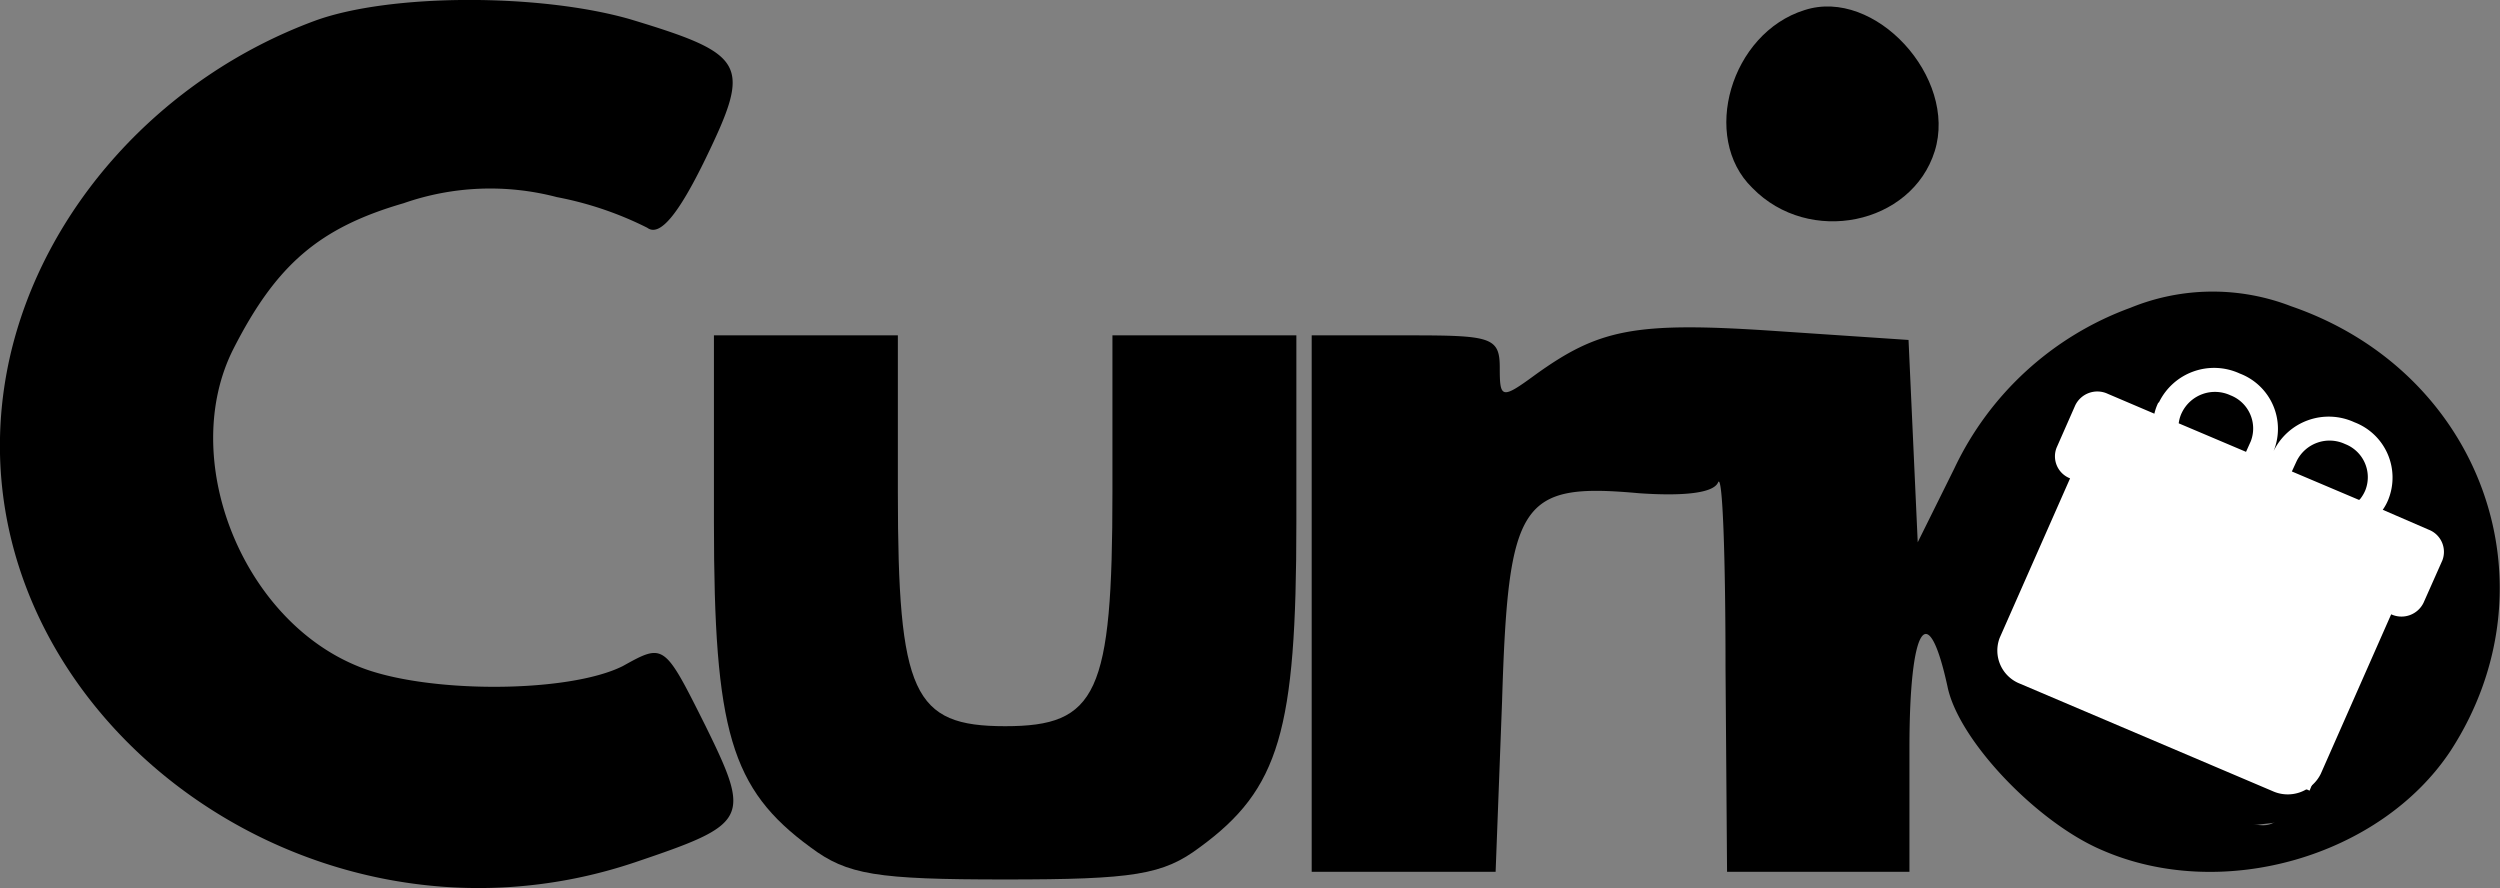 <svg xmlns="http://www.w3.org/2000/svg" viewBox="0 0 163.11 57.94"><rect x="0" y="0" width="163.11" height="57.94" fill="#808080" stroke="none"/><defs><style>.cls-1{fill:#fff;}</style></defs><g id="Layer_2" data-name="Layer 2"><g id="Layer_1-2" data-name="Layer 1"><path d="M20.53,1.36c-10,3.7-17.7,12.2-19.9,22-4.8,21.6,18.5,40.4,40.8,32.9,7.4-2.5,7.6-2.8,4.6-8.9-2.7-5.4-2.7-5.4-5.4-3.9-3.6,1.8-13,1.8-17.3,0-7.6-3.1-11.7-13.6-8.1-20.7,2.8-5.5,5.6-7.9,11.1-9.5a17.14,17.14,0,0,1,10-.4,22.48,22.48,0,0,1,5.9,2c.8.6,2-.8,3.8-4.5,3-6.2,2.7-6.8-4.9-9.1C35.23-.44,25.43-.44,20.53,1.36Z"/><path d="M117.73.66c-4.8,1.5-6.8,8.3-3.4,11.6,3.7,3.8,10.4,2.4,11.9-2.4S122.33-.84,117.73.66Z"/><path d="M139,20.08a20.47,20.47,0,0,0-11.5,10.5l-2.38,4.8-.3-6.6-.3-6.6-8.92-.6c-9-.6-11.31-.1-15.47,2.9-2.18,1.6-2.28,1.5-2.28-.5s-.6-2.1-6-2.1H85.58v35h12L98,45.78c.4-13.1,1.19-14.3,8.93-13.6,2.88.2,4.86,0,5.16-.7s.49,4.9.49,12.1l.1,13.3h11.9v-8.1c0-7.9,1.19-9.9,2.48-4,.7,3.5,5.85,8.9,10.12,10.7,7.83,3.4,18.15.4,22.71-6.5,7-10.8,2.08-24.7-10.41-29A14.17,14.17,0,0,0,139,20.08Zm9.57,7c1.1,2.2,1.6,2.5,3.6,1.7,2.7-1,3.6-.5,3.6,2.2,0,1.4-.8,1.8-3.2,1.9h-3.3l4.3,2.2c2.3,1.1,4.2,2.8,4.2,3.7,0,2.6-2.5,5.4-4.3,4.7-1.1-.4-1.4-.2-1.1.8.5,1.2-1.7,6.5-3.8,9.2-.8.9-2.8.2-8.6-2.9-10.9-5.8-10.8-5.6-8-11.2,1.8-3.8,2.7-4.6,4.3-4.2,1.9.5,1.9.4.3-.8-2.1-1.6-2.3-3.6-.5-6,1.3-1.7,1.5-1.7,5.5.3s5.5,1.8,3.1-.6c-1.4-1.4-.4-4.6,1.4-4.1A7.69,7.69,0,0,1,148.53,27.08Z"/><path d="M46.58,34.08c0,13.6,1.1,17.4,6.3,21.2,2.4,1.8,4.3,2.1,12.7,2.1s10.3-.3,12.7-2.1c5.2-3.8,6.3-7.6,6.3-21.2V21.88h-12v10.2c0,13.2-1,15.3-7,15.3s-7-2.1-7-15.3V21.88h-12Z"/><ellipse cx="145.58" cy="38.88" rx="17" ry="15"/><path class="cls-1" d="M140.86,26.25a4,4,0,0,1,5.27-1.88,3.86,3.86,0,0,1,2.21,5.06,4,4,0,0,1,5.27-1.88,3.86,3.86,0,0,1,2.21,5.05h0a3.29,3.29,0,0,1-.36.66l3,1.3a1.55,1.55,0,0,1,.89,2l-1.23,2.77a1.6,1.6,0,0,1-2.11.75l-4.59,10.4a2.4,2.4,0,0,1-3.16,1.13h0l-16.46-7a2.32,2.32,0,0,1-1.33-3h0l4.59-10.4a1.54,1.54,0,0,1-.88-2l1.22-2.77a1.6,1.6,0,0,1,2.11-.75l3.05,1.3a3.32,3.32,0,0,1,.25-.71Zm1.29,1.37,4.39,1.86.31-.69a2.32,2.32,0,0,0-1.33-3,2.4,2.4,0,0,0-3.16,1.12,2.12,2.12,0,0,0-.2.63A.41.41,0,0,0,142.15,27.62Zm7.38,3.14,4.39,1.86.08-.08a2.37,2.37,0,0,0,.33-.57,2.32,2.32,0,0,0-1.33-3,2.39,2.39,0,0,0-3.16,1.12ZM137,27.06l-1.23,2.77,9,3.81,1.23-2.77Zm12,5.08-1.22,2.77,9,3.82L157.9,36Zm5.65,7.34-7.49-3.18-4.89,11.09,6.73,2.86a.8.8,0,0,0,1.06-.38Z"/><rect class="cls-1" x="143.05" y="36.31" width="10.66" height="13.77" transform="translate(27.64 -53.27) rotate(22.39)"/><rect class="cls-1" x="134.62" y="30.22" width="24.23" height="4.76" transform="translate(23.48 -53.44) rotate(22.39)"/></g></g></svg>